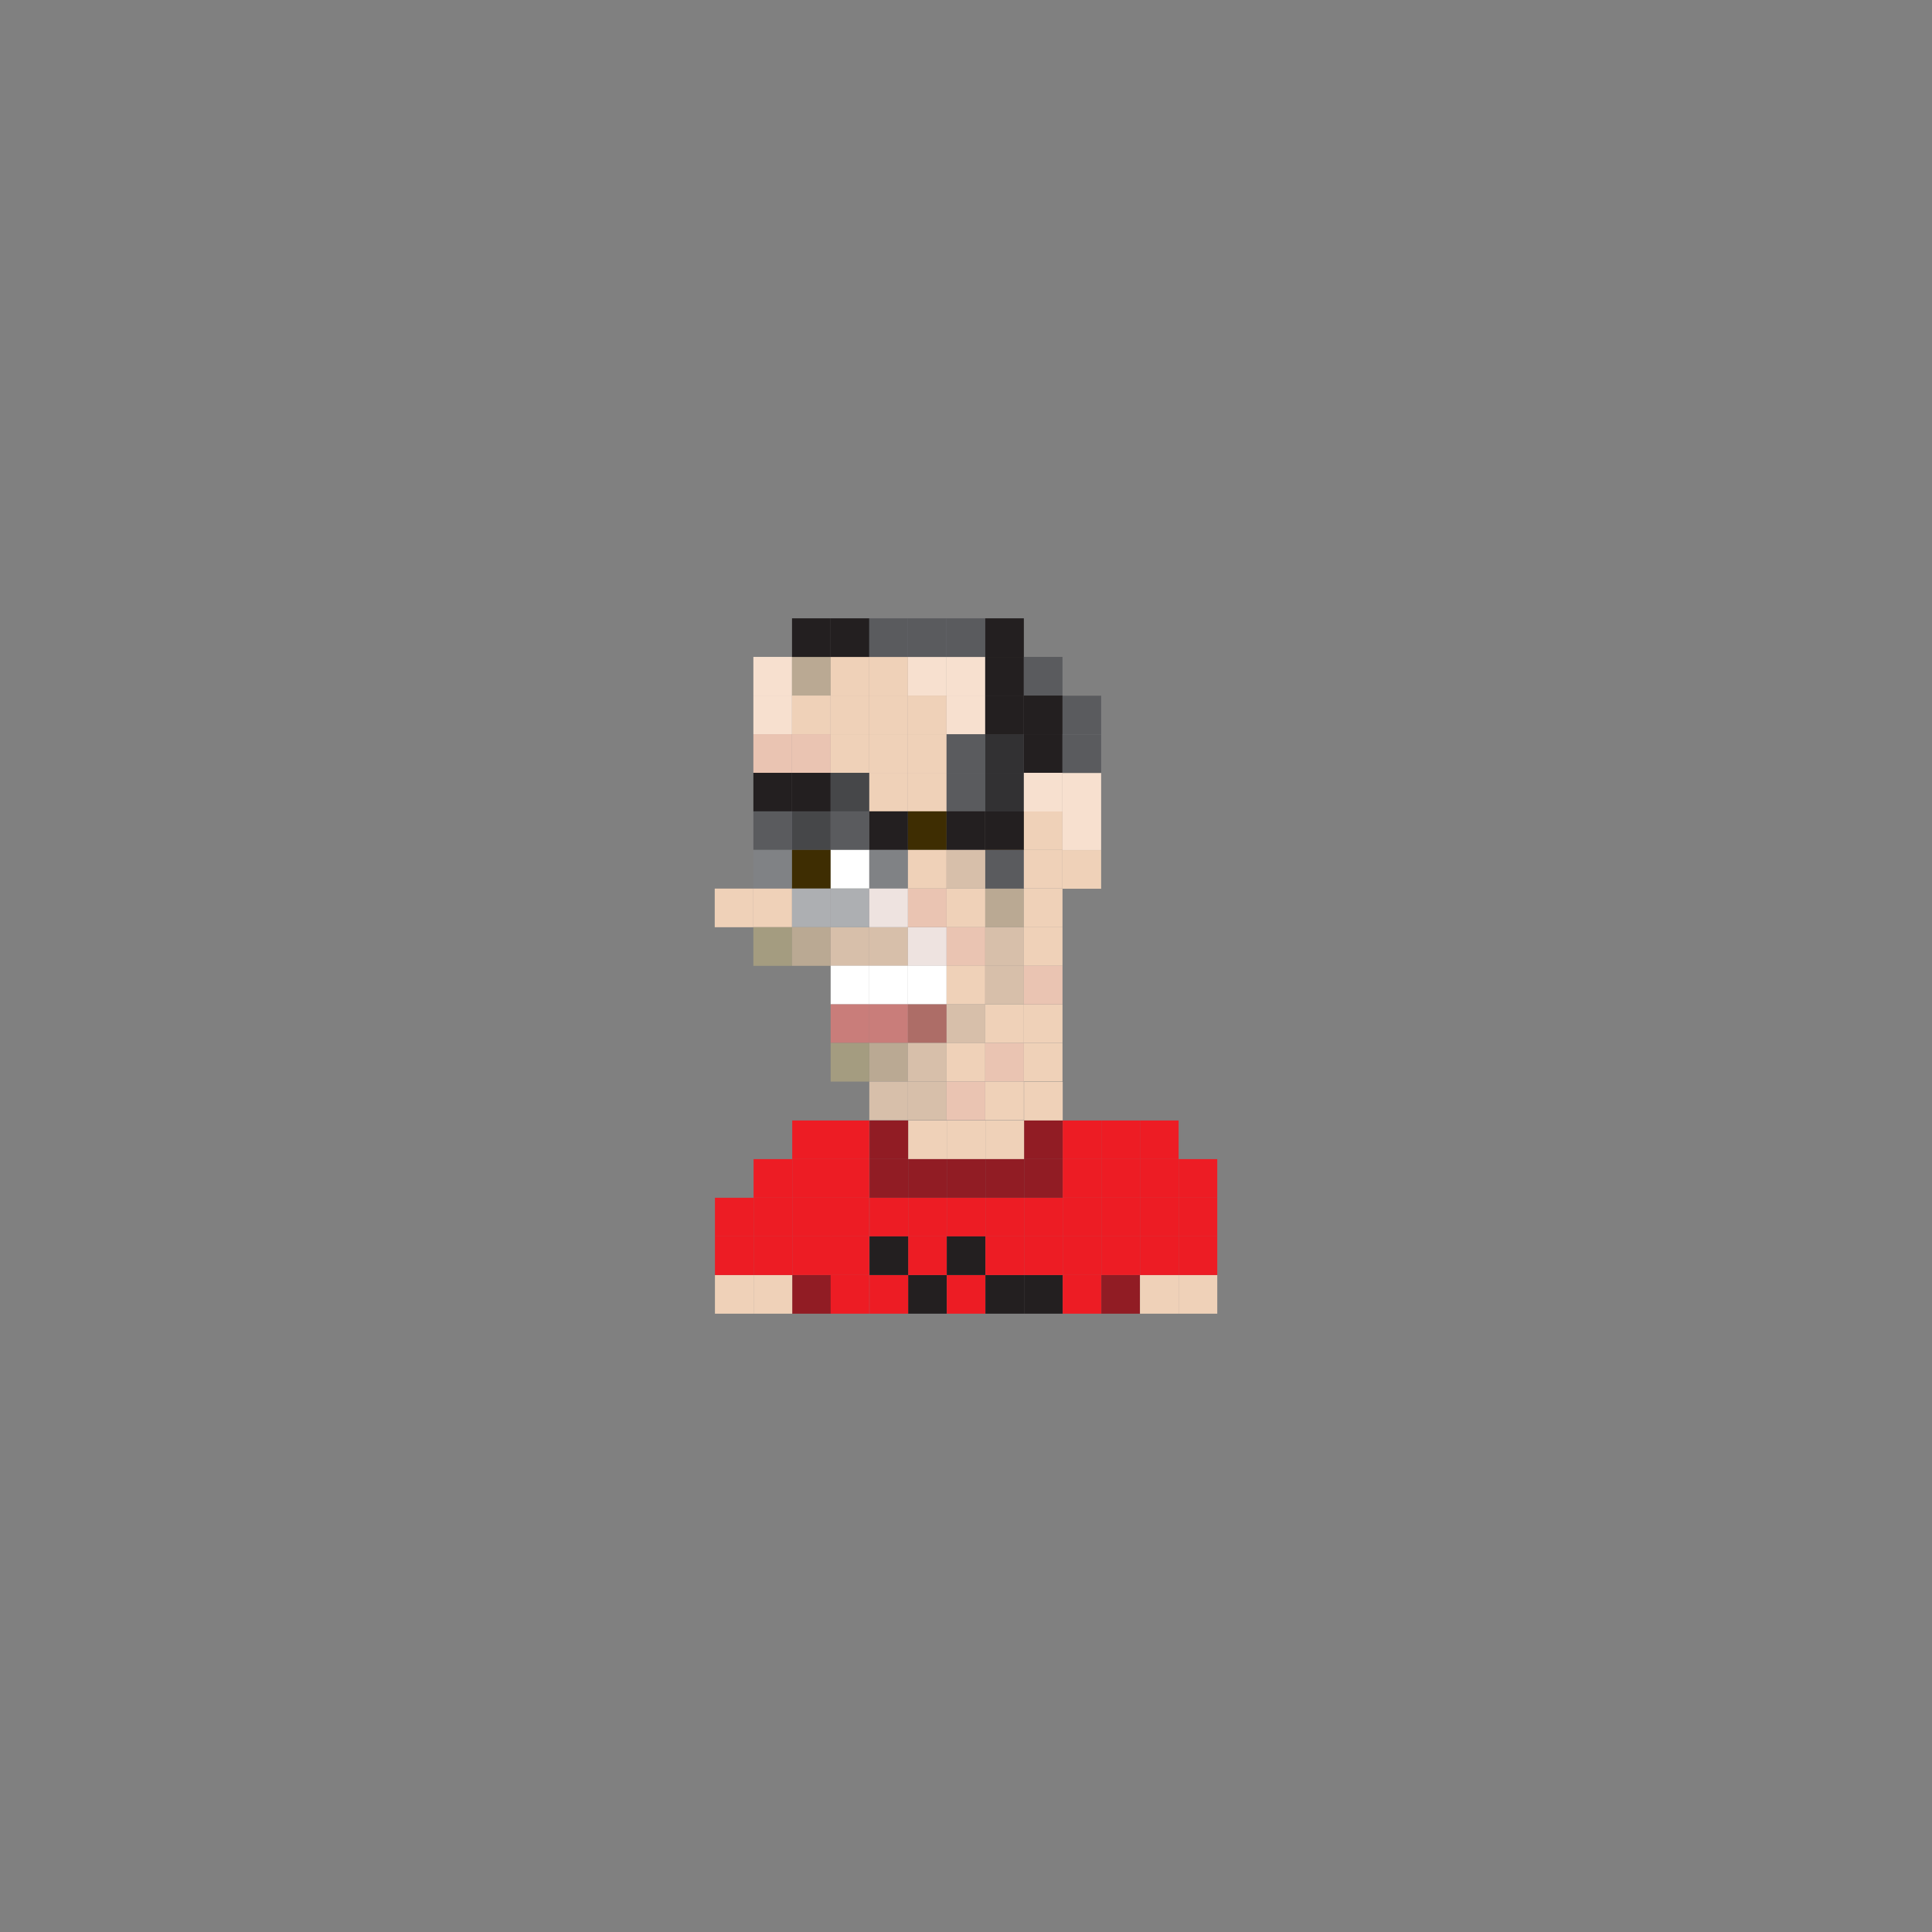 <?xml version="1.0" encoding="utf-8"?>
<!-- Generator: Adobe Illustrator 16.0.0, SVG Export Plug-In . SVG Version: 6.00 Build 0)  -->
<!DOCTYPE svg PUBLIC "-//W3C//DTD SVG 1.1//EN" "http://www.w3.org/Graphics/SVG/1.1/DTD/svg11.dtd">
<svg version="1.1" id="Layer_1" xmlns="http://www.w3.org/2000/svg" xmlns:xlink="http://www.w3.org/1999/xlink" x="0px" y="0px"
	 width="300px" height="300px" viewBox="0 0 300 300" enable-background="new 0 0 300 300" xml:space="preserve">
<rect x="0" y="0" width="300" height="300" fill="#808080" stroke="none"/>
<g>
	<rect x="116.984" y="102.004" fill="#F7E0CF" width="6" height="6"/>
	<rect x="122.984" y="102.004" fill="#BAA993" width="6" height="6"/>
	<rect x="128.984" y="102.004" fill="#EFD1B8" width="6" height="6"/>
	<rect x="134.984" y="102.004" fill="#EFD1B8" width="6" height="6"/>
	<rect x="140.984" y="102.004" fill="#F7E0CF" width="6" height="6"/>
	<rect x="146.984" y="102.004" fill="#F7E0CF" width="6" height="6"/>
	<rect x="116.984" y="114.004" fill="#EAC4B2" width="6" height="6"/>
	<rect x="122.984" y="114.004" fill="#EAC4B2" width="6" height="6"/>
	<rect x="128.984" y="114.004" fill="#EFD1B8" width="6" height="6"/>
	<rect x="134.984" y="114.004" fill="#EFD1B8" width="6" height="6"/>
	<rect x="140.984" y="114.004" fill="#EFD1B8" width="6" height="6"/>
	<rect x="146.984" y="114.004" fill="#5A5B5E" width="6" height="6"/>
	<rect x="116.984" y="120.004" fill="#231F20" width="6" height="6"/>
	<rect x="122.984" y="120.004" fill="#231F20" width="6" height="6"/>
	<rect x="116.984" y="125.98" fill="#5A5B5E" width="6" height="6"/>
	<rect x="122.984" y="125.98" fill="#464749" width="6" height="6"/>
	<rect x="116.984" y="131.973" fill="#808285" width="6" height="6"/>
	<rect x="122.984" y="131.973" fill="#3E2D02" width="6" height="6"/>
	<rect x="116.984" y="137.98" fill="#EFD1B8" width="6" height="6"/>
	<rect x="122.984" y="137.98" fill="#ADAFB2" width="6" height="6"/>
	<rect x="116.984" y="143.973" fill="#A49C80" width="6" height="6"/>
	<rect x="110.984" y="137.98" fill="#EFD1B8" width="6" height="6"/>
	<rect x="122.984" y="143.973" fill="#BAA993" width="6" height="6"/>
	<rect x="134.984" y="143.973" fill="#D7BFAA" width="6" height="6"/>
	<rect x="128.984" y="143.973" fill="#D7BFAA" width="6" height="6"/>
	<rect x="140.984" y="143.973" fill="#EEE3E0" width="6" height="6"/>
	<rect x="152.984" y="143.973" fill="#D7BFAA" width="6" height="6"/>
	<rect x="146.984" y="143.973" fill="#EAC4B2" width="6" height="6"/>
	<rect x="134.984" y="149.957" fill="#FFFFFF" width="6" height="6"/>
	<rect x="128.984" y="149.957" fill="#FFFFFF" width="6" height="6"/>
	<rect x="140.984" y="149.957" fill="#FFFFFF" width="6" height="6"/>
	<rect x="146.984" y="149.957" fill="#EFD1B8" width="6" height="6"/>
	<rect x="134.984" y="155.949" fill="#C97D7A" width="6" height="6"/>
	<rect x="128.984" y="155.949" fill="#C97D7A" width="6" height="6"/>
	<rect x="140.984" y="155.949" fill="#AD6D67" width="6" height="6"/>
	<rect x="146.984" y="155.949" fill="#D7BFAA" width="6" height="6"/>
	<rect x="134.984" y="161.949" fill="#BAA993" width="6" height="6"/>
	<rect x="128.984" y="161.949" fill="#A49C80" width="6" height="6"/>
	<rect x="140.984" y="161.949" fill="#D7BFAA" width="6" height="6"/>
	<rect x="146.984" y="161.949" fill="#EFD1B8" width="6" height="6"/>
	<rect x="152.984" y="161.949" fill="#EAC4B2" width="6" height="6"/>
	<rect x="158.984" y="143.973" fill="#EFD1B8" width="6" height="6"/>
	<rect x="152.984" y="137.98" fill="#BAA993" width="6" height="6"/>
	<rect x="158.984" y="137.98" fill="#EFD1B8" width="6" height="6"/>
	<rect x="152.984" y="155.949" fill="#EFD1B8" width="6" height="6"/>
	<rect x="158.984" y="155.949" fill="#EFD1B8" width="6" height="6"/>
	<rect x="158.984" y="161.949" fill="#EFD1B8" width="6" height="6"/>
	<rect x="152.984" y="149.957" fill="#D7BFAA" width="6" height="6"/>
	<rect x="158.984" y="149.957" fill="#EAC4B2" width="6" height="6"/>
	<rect x="152.984" y="131.973" fill="#5A5B5E" width="6" height="6"/>
	<rect x="158.984" y="131.973" fill="#EFD1B8" width="6" height="6"/>
	<rect x="152.984" y="125.98" fill="#E8CD8D" width="6" height="6"/>
	<rect x="158.984" y="125.98" fill="#EFD1B8" width="6" height="6"/>
	<rect x="164.984" y="125.996" fill="#F7E0CF" width="6" height="6"/>
	<rect x="164.984" y="132.004" fill="#EFD1B8" width="6" height="6"/>
	<rect x="164.984" y="120.004" fill="#F7E0CF" width="6" height="6"/>
	<rect x="128.984" y="120.004" fill="#464749" width="6" height="6"/>
	<rect x="134.984" y="120.004" fill="#EFD1B8" width="6" height="6"/>
	<rect x="140.984" y="120.004" fill="#EFD1B8" width="6" height="6"/>
	<rect x="146.984" y="120.004" fill="#5A5B5E" width="6" height="6"/>
	<rect x="128.984" y="125.98" fill="#5A5B5E" width="6" height="6"/>
	<rect x="134.984" y="125.98" fill="#231F20" width="6" height="6"/>
	<rect x="140.984" y="125.98" fill="#3E2D02" width="6" height="6"/>
	<rect x="146.984" y="125.98" fill="#231F20" width="6" height="6"/>
	<rect x="128.984" y="131.973" fill="#FFFFFF" width="6" height="6"/>
	<rect x="134.984" y="131.973" fill="#808285" width="6" height="6"/>
	<rect x="140.984" y="131.973" fill="#EFD1B8" width="6" height="6"/>
	<rect x="146.984" y="131.973" fill="#D7BFAA" width="6" height="6"/>
	<rect x="128.984" y="137.973" fill="#ADAFB2" width="6" height="6"/>
	<rect x="134.984" y="137.973" fill="#EEE3E0" width="6" height="6"/>
	<rect x="140.984" y="137.973" fill="#EAC4B2" width="6" height="6"/>
	<rect x="146.984" y="137.973" fill="#EFD1B8" width="6" height="6"/>
	<rect x="152.984" y="102.004" fill="#231F20" width="6" height="6"/>
	<rect x="158.984" y="102.004" fill="#5A5B5E" width="6" height="6"/>
	<rect x="122.984" y="96.012" fill="#231F20" width="6" height="6"/>
	<rect x="128.984" y="96.012" fill="#231F20" width="6" height="6"/>
	<rect x="134.984" y="96.012" fill="#5A5B5E" width="6" height="6"/>
	<rect x="140.984" y="96.012" fill="#5A5B5E" width="6" height="6"/>
	<rect x="146.984" y="96.012" fill="#5A5B5E" width="6" height="6"/>
	<rect x="152.984" y="96.012" fill="#231F20" width="6" height="6"/>
	<rect x="152.984" y="114.004" fill="#323133" width="6" height="6"/>
	<rect x="152.984" y="125.98" fill="#231F20" width="6" height="6"/>
	<rect x="158.984" y="114.004" fill="#231F20" width="6" height="6"/>
	<rect x="164.984" y="108.027" fill="#5A5B5E" width="6" height="6"/>
	<rect x="116.984" y="108.004" fill="#F7E0CF" width="6" height="6"/>
	<rect x="122.984" y="108.004" fill="#EFD1B8" width="6" height="6"/>
	<rect x="128.984" y="108.004" fill="#EFD1B8" width="6" height="6"/>
	<rect x="134.984" y="108.004" fill="#EFD1B8" width="6" height="6"/>
	<rect x="140.984" y="108.004" fill="#EFD1B8" width="6" height="6"/>
	<rect x="146.984" y="108.004" fill="#F7E0CF" width="6" height="6"/>
	<rect x="152.984" y="108.004" fill="#231F20" width="6" height="6"/>
	<rect x="158.984" y="108.004" fill="#231F20" width="6" height="6"/>
	<rect x="164.984" y="114.027" fill="#5A5B5E" width="6" height="6"/>
	<rect x="152.984" y="120.004" fill="#323133" width="6" height="6"/>
	<rect x="158.984" y="120.004" fill="#F7E0CF" width="6" height="6"/>
	<rect x="134.984" y="167.949" fill="#D7BFAA" width="6" height="6"/>
	<rect x="140.984" y="167.949" fill="#D7BFAA" width="6" height="6"/>
	<rect x="146.984" y="167.949" fill="#EAC4B2" width="6" height="6"/>
	<rect x="152.984" y="167.949" fill="#EFD1B8" width="6" height="6"/>
	<rect x="141.016" y="173.988" fill="#EFD1B8" width="6" height="6"/>
	<rect x="147.016" y="173.988" fill="#EFD1B8" width="6" height="6"/>
	<rect x="159.016" y="167.996" fill="#EFD1B8" width="6" height="6"/>
	<rect x="159.016" y="173.988" fill="#911C24" width="6" height="6"/>
	<rect x="153.016" y="173.988" fill="#EFD1B8" width="6" height="6"/>
	<rect x="135.016" y="173.988" fill="#911C24" width="6" height="6"/>
	<rect x="123.016" y="173.988" fill="#ED1C24" width="6" height="6"/>
	<rect x="165.016" y="173.988" fill="#ED1C24" width="6" height="6"/>
	<rect x="171.016" y="173.988" fill="#ED1C24" width="6" height="6"/>
	<rect x="177.016" y="173.988" fill="#ED1C24" width="6" height="6"/>
	<rect x="141.016" y="185.988" fill="#ED1C24" width="6" height="6"/>
	<rect x="147.016" y="185.988" fill="#ED1C24" width="6" height="6"/>
	<rect x="159.016" y="185.988" fill="#ED1C24" width="6" height="6"/>
	<rect x="153.016" y="185.988" fill="#ED1C24" width="6" height="6"/>
	<rect x="135.016" y="185.988" fill="#ED1C24" width="6" height="6"/>
	<rect x="123.016" y="185.988" fill="#ED1C24" width="6" height="6"/>
	<rect x="117.016" y="185.988" fill="#ED1C24" width="6" height="6"/>
	<rect x="165.016" y="185.988" fill="#ED1C24" width="6" height="6"/>
	<rect x="171.016" y="185.988" fill="#ED1C24" width="6" height="6"/>
	<rect x="177.016" y="185.988" fill="#ED1C24" width="6" height="6"/>
	<rect x="183.016" y="185.988" fill="#ED1C24" width="6" height="6"/>
	<rect x="141.016" y="197.988" fill="#231F20" width="6" height="6"/>
	<rect x="147.016" y="197.988" fill="#ED1C24" width="6" height="6"/>
	<rect x="159.016" y="197.988" fill="#231F20" width="6" height="6"/>
	<rect x="153.016" y="197.988" fill="#231F20" width="6" height="6"/>
	<rect x="135.016" y="197.988" fill="#ED1C24" width="6" height="6"/>
	<rect x="123.016" y="197.988" fill="#911C24" width="6" height="6"/>
	<rect x="117.016" y="197.988" fill="#EFD1B8" width="6" height="6"/>
	<rect x="165.016" y="197.988" fill="#ED1C24" width="6" height="6"/>
	<rect x="171.016" y="197.988" fill="#911C24" width="6" height="6"/>
	<rect x="177.016" y="197.988" fill="#EFD1B8" width="6" height="6"/>
	<rect x="183.016" y="197.988" fill="#EFD1B8" width="6" height="6"/>
	<rect x="141.016" y="179.988" fill="#911C24" width="6" height="6"/>
	<rect x="147.016" y="179.988" fill="#911C24" width="6" height="6"/>
	<rect x="159.016" y="179.988" fill="#911C24" width="6" height="6"/>
	<rect x="153.016" y="179.988" fill="#911C24" width="6" height="6"/>
	<rect x="135.016" y="179.988" fill="#911C24" width="6" height="6"/>
	<rect x="123.016" y="179.988" fill="#ED1C24" width="6" height="6"/>
	<rect x="117.016" y="179.988" fill="#ED1C24" width="6" height="6"/>
	<rect x="165.016" y="179.988" fill="#ED1C24" width="6" height="6"/>
	<rect x="171.016" y="179.988" fill="#ED1C24" width="6" height="6"/>
	<rect x="177.016" y="179.988" fill="#ED1C24" width="6" height="6"/>
	<rect x="183.016" y="179.988" fill="#ED1C24" width="6" height="6"/>
	<rect x="141.016" y="191.988" fill="#ED1C24" width="6" height="6"/>
	<rect x="147.016" y="191.988" fill="#231F20" width="6" height="6"/>
	<rect x="159.016" y="191.988" fill="#ED1C24" width="6" height="6"/>
	<rect x="153.016" y="191.988" fill="#ED1C24" width="6" height="6"/>
	<rect x="135.016" y="191.988" fill="#231F20" width="6" height="6"/>
	<rect x="123.016" y="191.988" fill="#ED1C24" width="6" height="6"/>
	<rect x="117.016" y="191.988" fill="#ED1C24" width="6" height="6"/>
	<rect x="111.016" y="185.988" fill="#ED1C24" width="6" height="6"/>
	<rect x="111.016" y="197.988" fill="#EFD1B8" width="6" height="6"/>
	<rect x="111.016" y="191.988" fill="#ED1C24" width="6" height="6"/>
	<rect x="165.016" y="191.988" fill="#ED1C24" width="6" height="6"/>
	<rect x="171.016" y="191.988" fill="#ED1C24" width="6" height="6"/>
	<rect x="128.984" y="173.988" fill="#ED1C24" width="6" height="6"/>
	<rect x="128.984" y="185.988" fill="#ED1C24" width="6" height="6"/>
	<rect x="128.984" y="197.988" fill="#ED1C24" width="6" height="6"/>
	<rect x="128.984" y="179.988" fill="#ED1C24" width="6" height="6"/>
	<rect x="128.984" y="191.988" fill="#ED1C24" width="6" height="6"/>
	<rect x="177.016" y="191.988" fill="#ED1C24" width="6" height="6"/>
	<rect x="183.016" y="191.988" fill="#ED1C24" width="6" height="6"/>
</g>
</svg>
